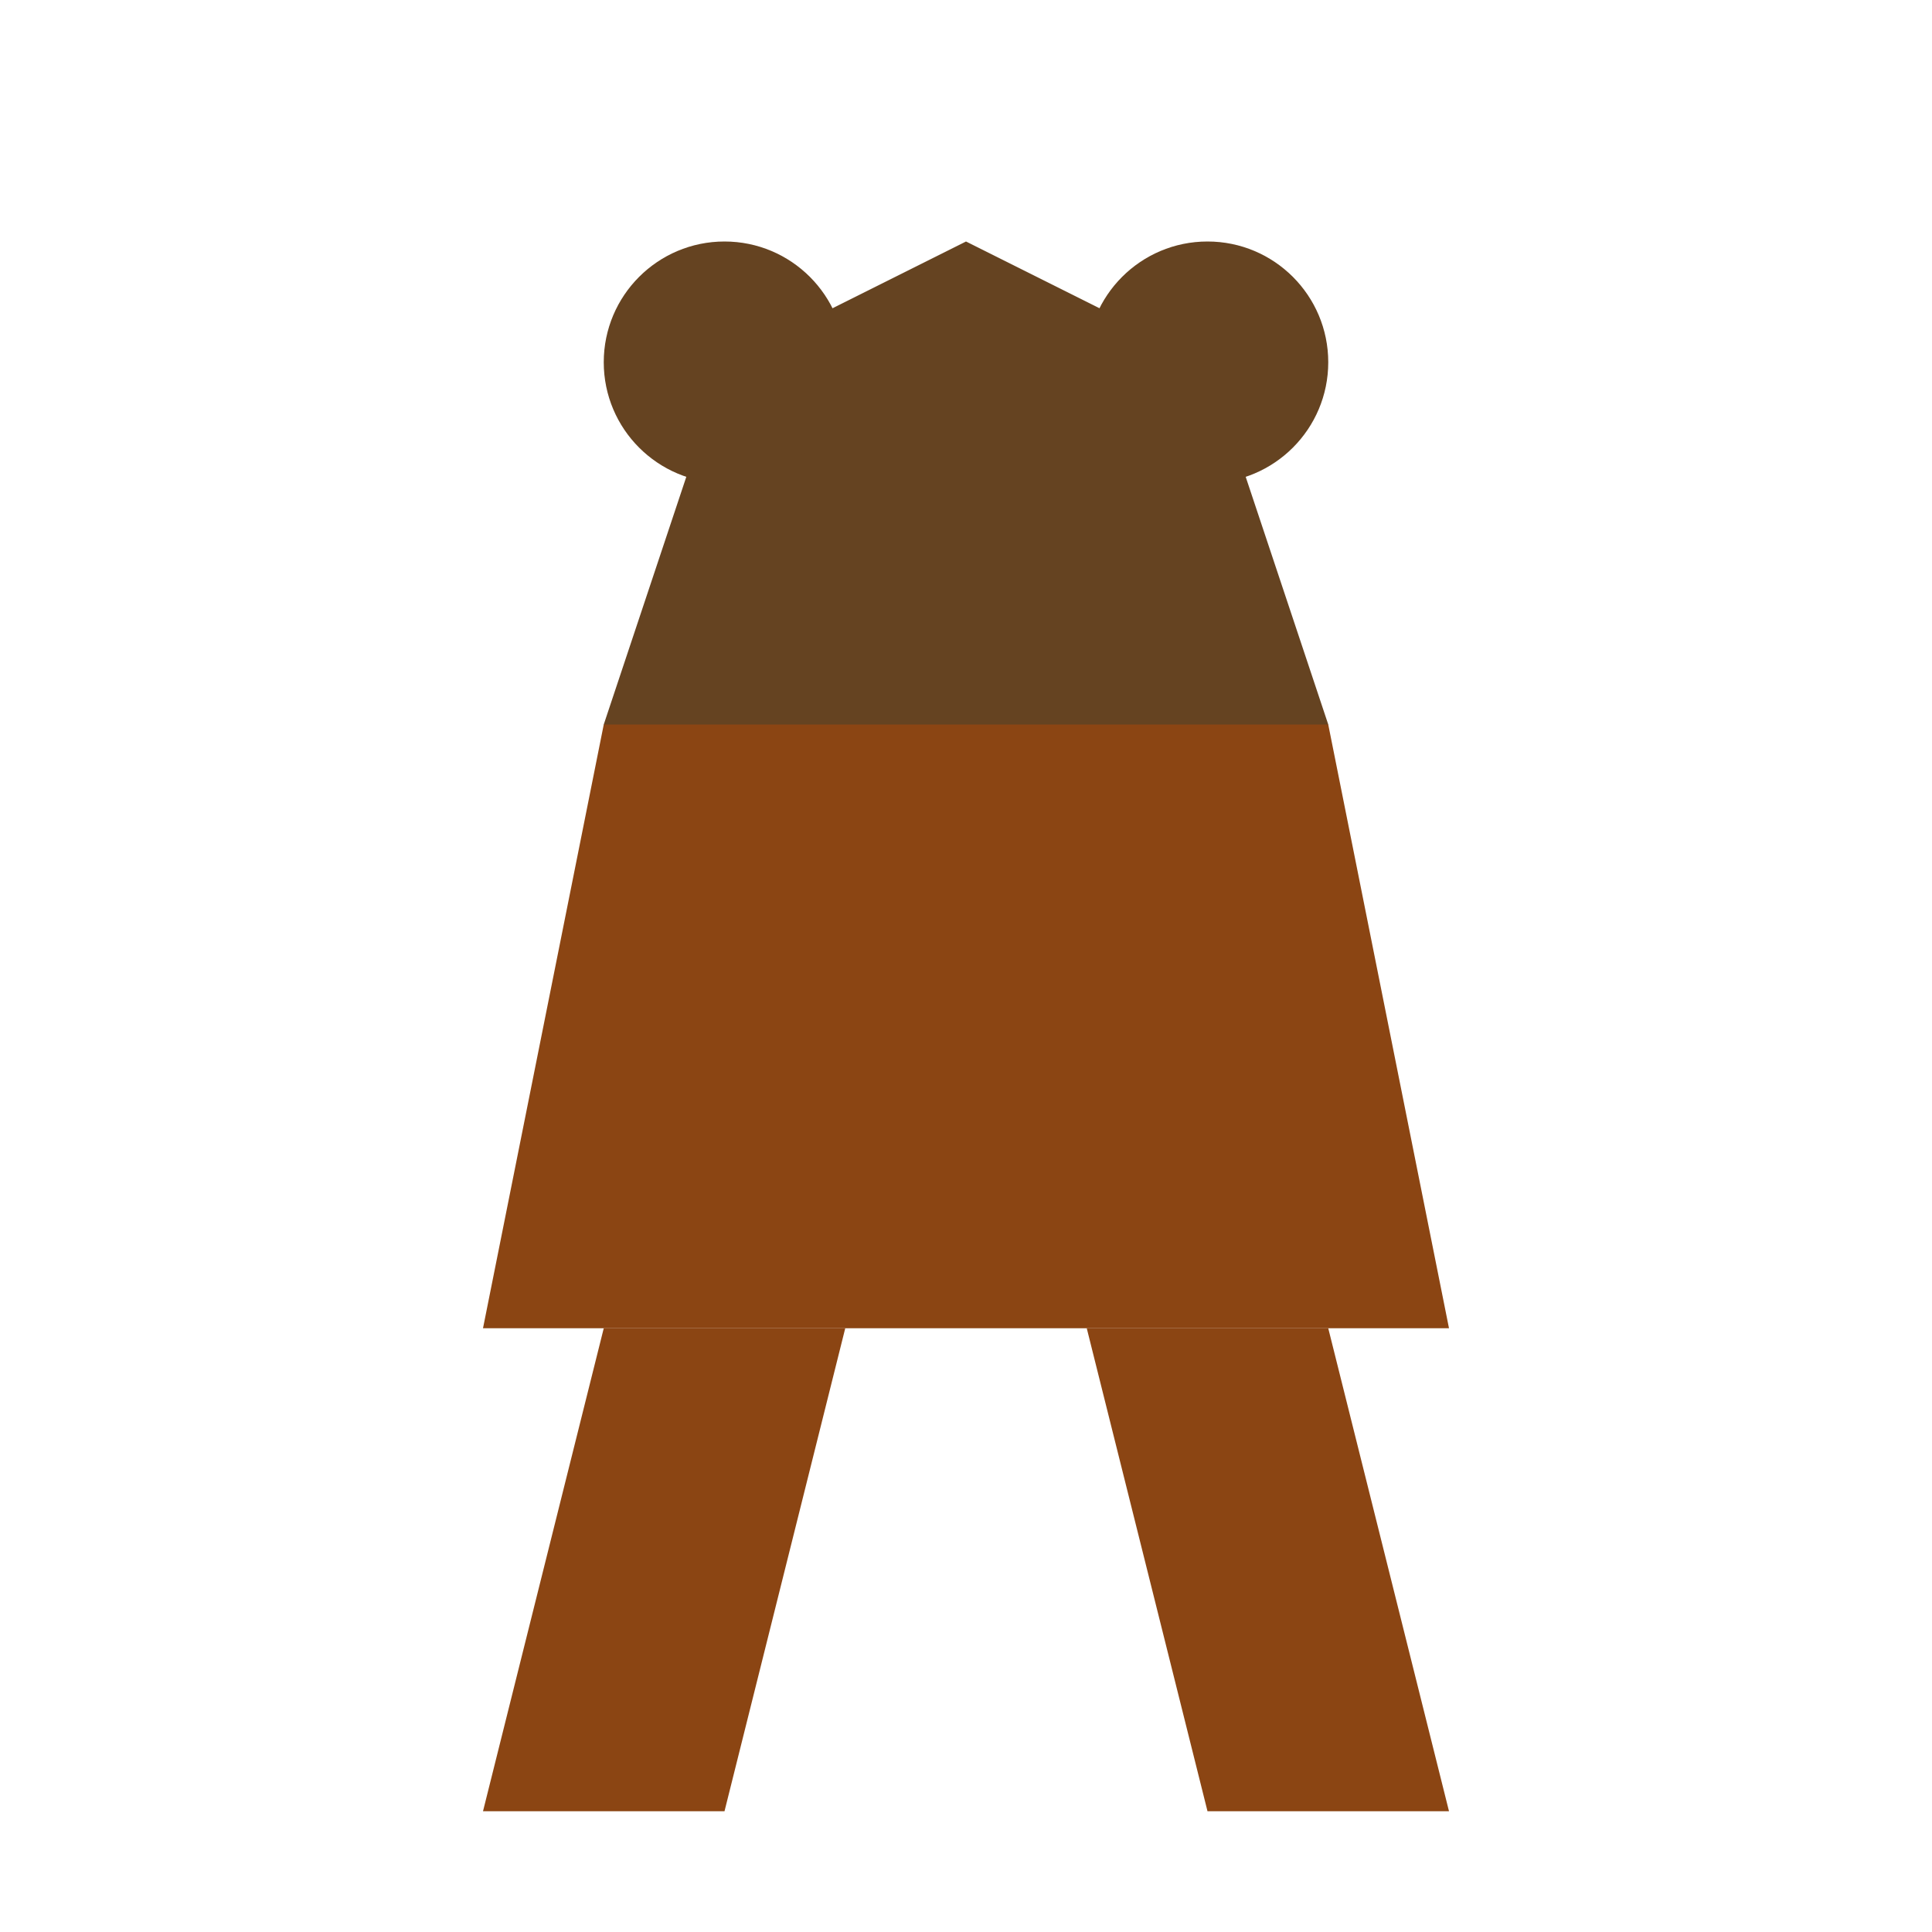 <?xml version="1.0" encoding="UTF-8"?>
<svg width="32" height="32" version="1.1" viewBox="0 0 32 32" xmlns="http://www.w3.org/2000/svg">
 <g>
  <!-- 熊的身体 - 棕色 -->
  <path d="M8 22 L24 22 L22 12 L18 8 L14 8 L10 12 L8 22" fill="#8B4513"/>
  <!-- 熊的头部 - 深棕色 -->
  <path d="M10 12 L22 12 L20 6 L16 4 L12 6 L10 12" fill="#654321"/>
  <!-- 熊的耳朵 -->
  <circle cx="12" cy="6" r="2" fill="#654321"/>
  <circle cx="20" cy="6" r="2" fill="#654321"/>
  <!-- 熊的腿 -->
  <path d="M10 22 L8 30 L12 30 L14 22" fill="#8B4513"/>
  <path d="M18 22 L20 30 L24 30 L22 22" fill="#8B4513"/>
 </g>
</svg>
